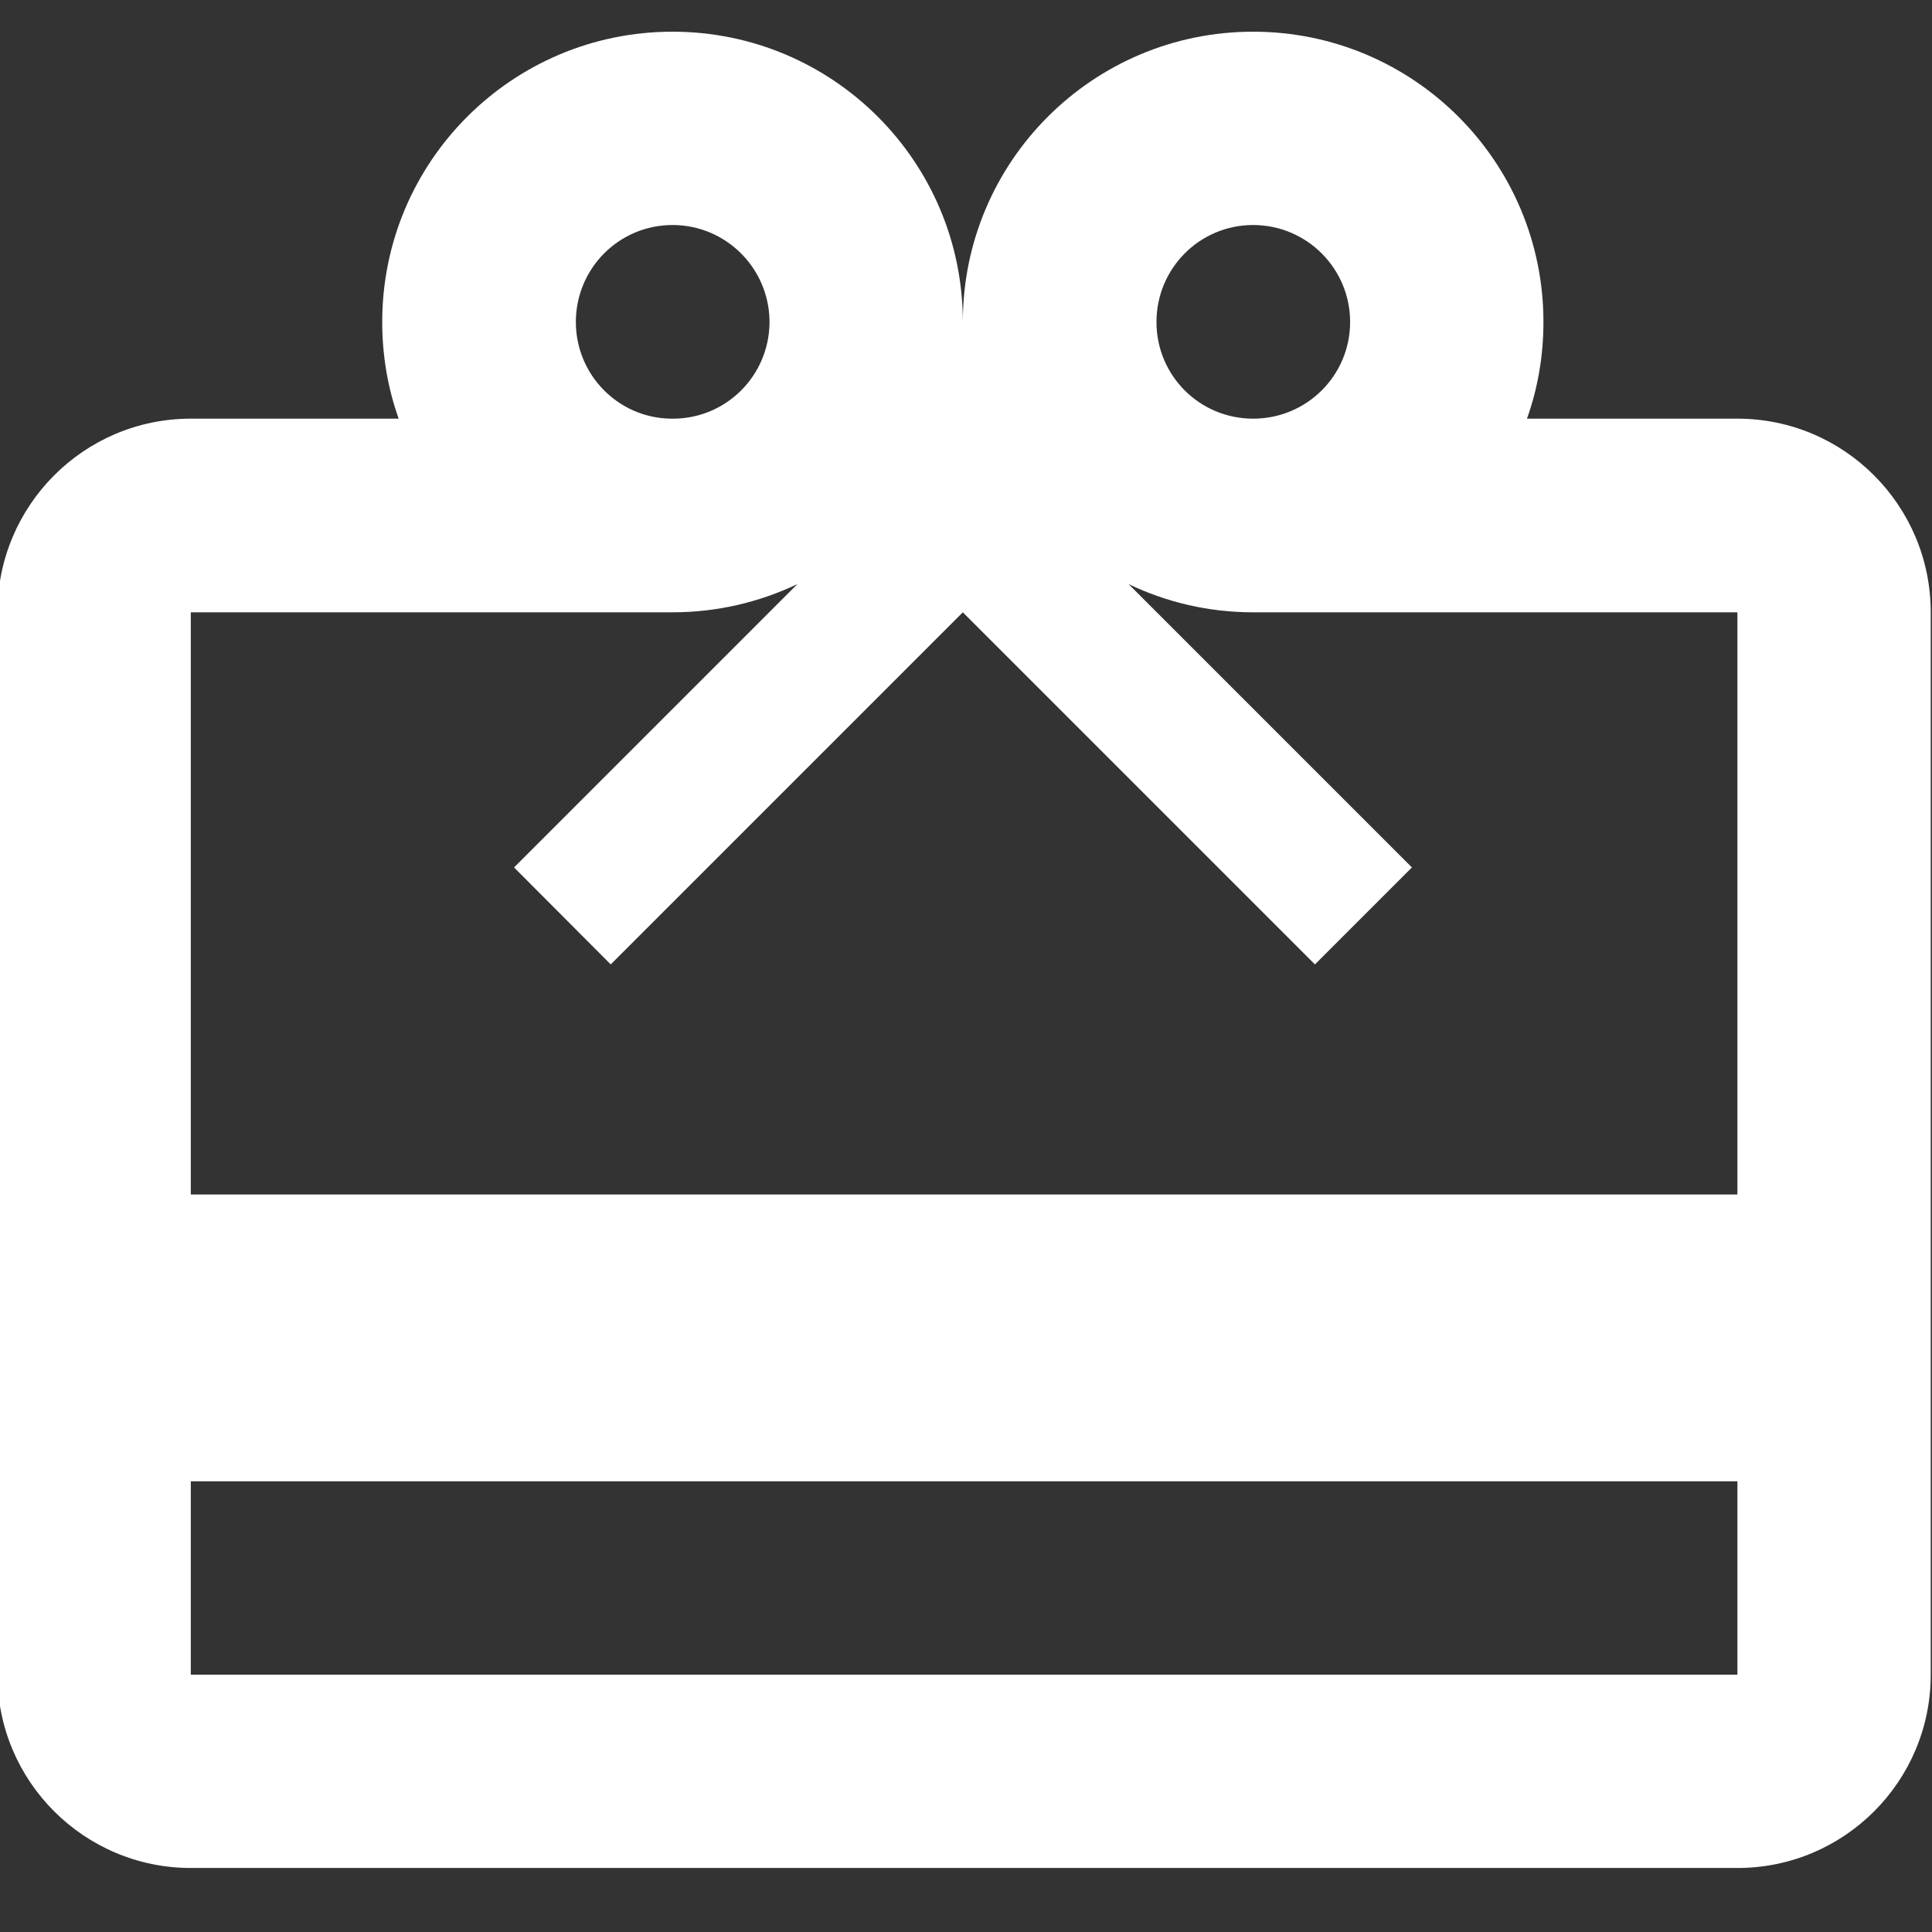<?xml version="1.0" encoding="UTF-8"?>
<!DOCTYPE svg PUBLIC "-//W3C//DTD SVG 1.1//EN" "http://www.w3.org/Graphics/SVG/1.1/DTD/svg11.dtd">
<!-- Creator: CorelDRAW X7 -->
<svg xmlns="http://www.w3.org/2000/svg" xml:space="preserve" width="60.96mm" height="60.96mm" version="1.1" style="shape-rendering:geometricPrecision; text-rendering:geometricPrecision; image-rendering:optimizeQuality; fill-rule:evenodd; clip-rule:evenodd"
viewBox="0 0 6096 6096"
 xmlns:xlink="http://www.w3.org/1999/xlink">
 <rect x="0" y="0" width="6096" height="6096" fill="#333333" stroke="none"/>
 <defs>
  <style type="text/css">
   <![CDATA[
    .fil0 {fill:white}
   ]]>
  </style>
 </defs>
 <g id="Camada_x0020_1">
  <path class="fil0" d="M4260 1016c0,169 -137,305 -306,305 -169,0 -305,-136 -305,-305 0,-169 136,-306 305,-306 169,0 306,137 306,306zm558 305c34,-95 52,-198 52,-305 0,-506 -410,-916 -916,-916 -506,0 -916,410 -916,916 0,-506 -410,-916 -916,-916 -506,0 -916,410 -916,916 0,107 18,210 52,305l-650 0 -6 0c-337,0 -610,274 -610,611 0,27 2,54 5,81l0 3194c-3,25 -5,51 -5,77 0,337 274,610 610,610l4880 0c337,0 610,-273 610,-610l0 -3325 0 -27c0,-337 -273,-611 -610,-611l-664 0zm-1257 522c119,57 252,89 393,89l1528 0 0 1837 -4880 0 0 -1837 1520 0c141,0 274,-32 394,-89l-894 894 305 306 1111 -1111 1111 1111 306 -306 -894 -894zm-1133 -822c-3,165 -136,298 -301,300l-10 0c-166,-2 -300,-138 -300,-305 0,-169 136,-306 305,-306 167,0 303,134 306,301 0,1 0,3 0,5 0,2 0,3 0,5zm-1826 3653l4880 0 0 610 -4880 0 0 -610z"/>
 </g>
</svg>
